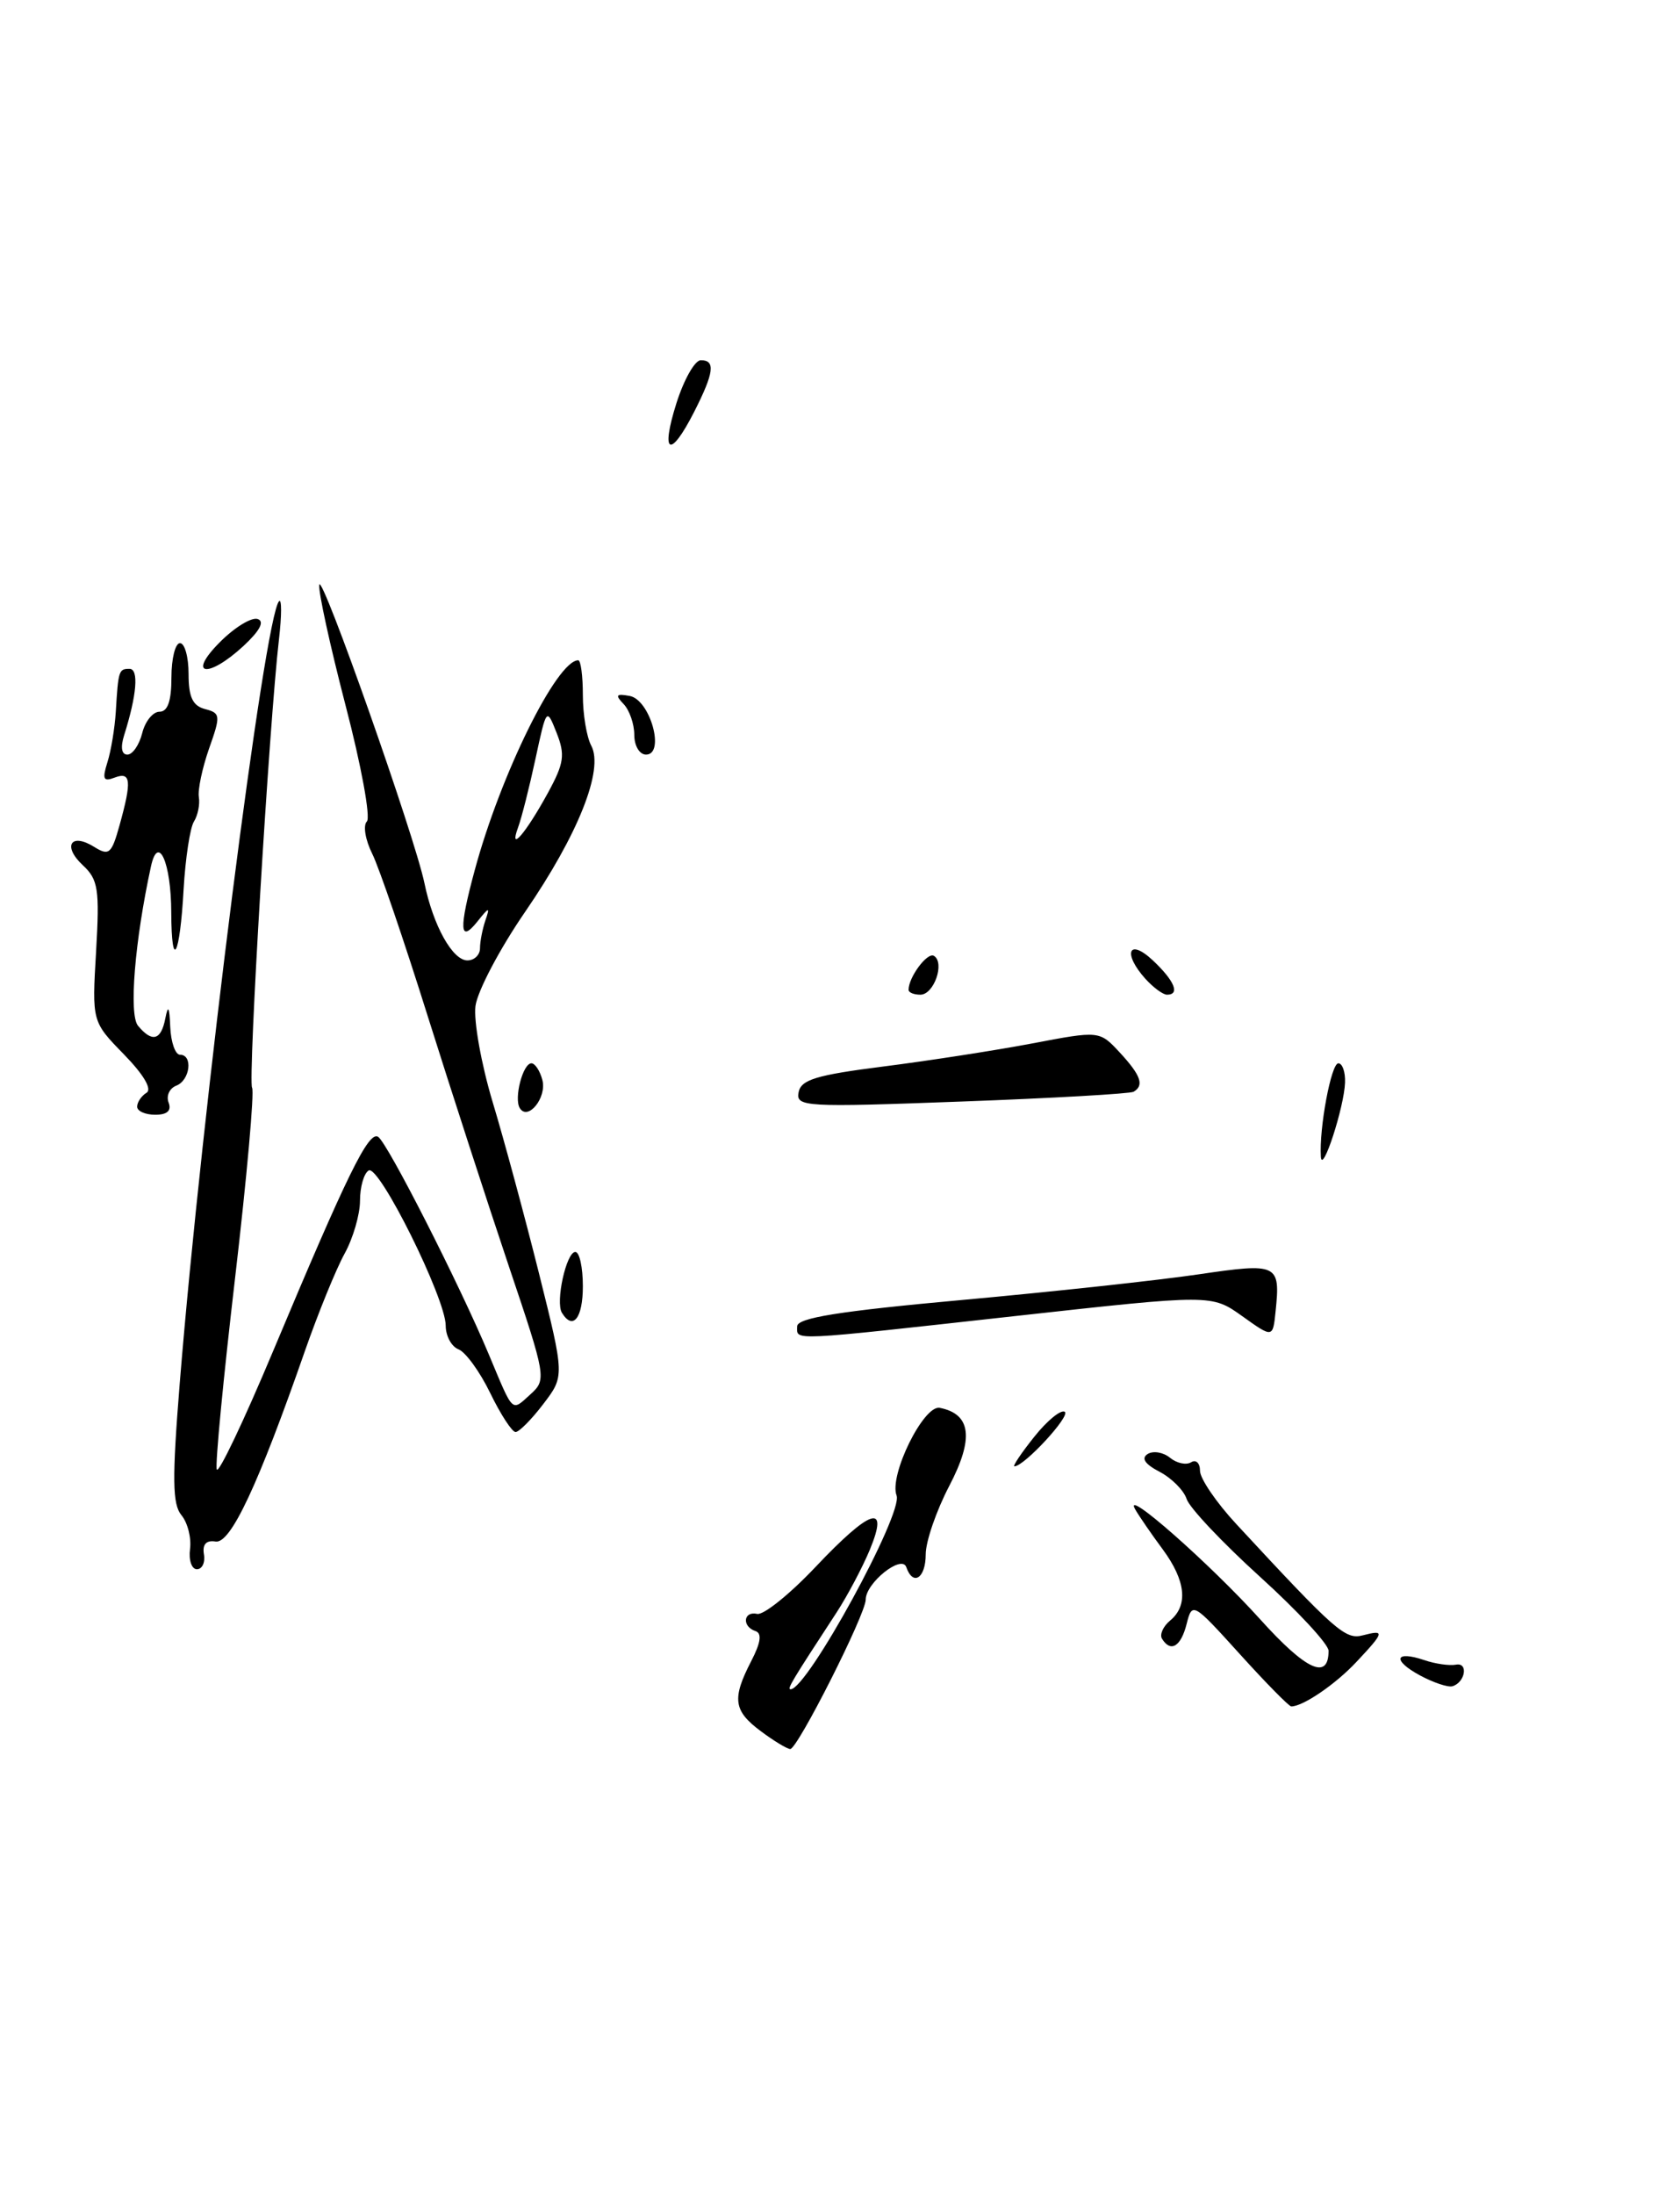 <?xml version="1.0" encoding="UTF-8" standalone="no"?>
<!DOCTYPE svg PUBLIC "-//W3C//DTD SVG 1.1//EN" "http://www.w3.org/Graphics/SVG/1.1/DTD/svg11.dtd" >
<svg xmlns="http://www.w3.org/2000/svg" xmlns:xlink="http://www.w3.org/1999/xlink" version="1.1" viewBox="0 0 196 256">
 <g >
 <path fill="currentColor"
d=" M 118.49 153.47 C 141.36 150.94 141.36 150.94 144.93 153.49 C 148.50 156.04 148.50 156.04 148.82 152.92 C 149.39 147.39 149.09 147.25 139.85 148.61 C 135.26 149.29 122.84 150.64 112.25 151.60 C 97.84 152.91 93.00 153.69 93.00 154.68 C 93.00 156.37 91.74 156.43 118.49 153.47 Z  M 132.25 127.32 C 133.52 126.58 133.10 125.40 130.64 122.74 C 128.27 120.19 128.27 120.19 120.39 121.69 C 116.05 122.51 108.23 123.72 103.01 124.38 C 95.23 125.37 93.45 125.91 93.17 127.38 C 92.84 129.08 93.87 129.14 112.16 128.46 C 122.80 128.07 131.84 127.55 132.25 127.32 Z  M 88.75 201.88 C 85.57 199.51 85.38 198.10 87.63 193.74 C 88.76 191.56 88.92 190.47 88.13 190.21 C 86.53 189.68 86.72 187.85 88.34 188.21 C 89.08 188.37 92.14 185.91 95.13 182.75 C 101.60 175.91 103.76 175.23 101.47 180.75 C 100.61 182.81 98.88 186.07 97.63 188.00 C 92.31 196.14 91.79 197.00 92.24 197.00 C 94.18 197.00 105.40 176.48 104.60 174.40 C 103.70 172.05 107.76 163.81 109.64 164.18 C 113.30 164.90 113.65 167.74 110.75 173.28 C 109.24 176.17 108.00 179.76 108.00 181.27 C 108.00 184.05 106.52 185.02 105.73 182.75 C 105.20 181.24 101.00 184.60 101.00 186.54 C 101.00 188.25 93.03 204.01 92.19 203.97 C 91.81 203.95 90.26 203.01 88.75 201.88 Z  M 144.63 192.88 C 139.18 186.86 139.09 186.81 138.44 189.38 C 137.78 192.02 136.58 192.75 135.57 191.11 C 135.27 190.63 135.69 189.67 136.51 188.99 C 138.65 187.22 138.35 184.34 135.65 180.68 C 134.35 178.93 132.91 176.83 132.44 176.02 C 130.89 173.31 141.13 182.32 147.01 188.83 C 152.38 194.79 155.00 195.99 155.00 192.51 C 155.00 191.75 151.40 187.87 147.01 183.89 C 142.61 179.90 138.76 175.82 138.44 174.81 C 138.12 173.81 136.70 172.38 135.29 171.64 C 133.56 170.74 133.11 170.05 133.90 169.56 C 134.55 169.16 135.72 169.36 136.50 170.00 C 137.28 170.64 138.38 170.88 138.96 170.53 C 139.53 170.17 140.00 170.62 140.00 171.52 C 140.00 172.43 141.91 175.23 144.25 177.75 C 155.83 190.25 156.96 191.24 158.99 190.71 C 161.60 190.03 161.54 190.31 158.25 193.81 C 155.82 196.41 152.02 199.00 150.65 199.00 C 150.38 199.00 147.68 196.25 144.63 192.88 Z  M 165.66 195.38 C 162.39 193.61 162.73 192.44 166.17 193.60 C 167.45 194.04 169.11 194.27 169.86 194.13 C 171.34 193.84 170.95 196.21 169.44 196.65 C 168.92 196.79 167.22 196.22 165.66 195.38 Z  M 22.17 180.64 C 22.34 179.34 21.89 177.57 21.17 176.70 C 20.11 175.42 20.07 172.50 20.97 161.31 C 23.55 129.42 30.87 71.80 32.56 70.11 C 32.87 69.79 32.87 71.78 32.55 74.52 C 31.41 84.34 28.91 126.04 29.41 126.85 C 29.69 127.31 28.80 137.28 27.43 149.00 C 26.06 160.72 25.09 170.78 25.29 171.36 C 25.48 171.94 28.46 165.68 31.91 157.45 C 40.48 137.02 42.99 131.88 44.11 132.57 C 45.19 133.24 53.60 149.76 57.05 158.00 C 59.95 164.92 59.64 164.63 61.90 162.59 C 63.77 160.89 63.72 160.59 59.37 147.68 C 56.93 140.43 52.67 127.30 49.90 118.50 C 47.14 109.70 44.23 101.18 43.43 99.57 C 42.62 97.95 42.34 96.26 42.80 95.80 C 43.26 95.34 42.14 89.24 40.31 82.24 C 38.49 75.23 37.11 68.91 37.25 68.19 C 37.53 66.73 48.39 97.54 49.52 103.00 C 50.54 107.95 52.80 112.00 54.53 112.00 C 55.34 112.00 56.00 111.36 56.00 110.58 C 56.00 109.80 56.29 108.34 56.63 107.33 C 57.19 105.72 57.07 105.74 55.67 107.50 C 53.61 110.06 53.53 108.33 55.38 101.50 C 58.39 90.33 64.97 77.00 67.46 77.00 C 67.76 77.00 68.00 78.83 68.00 81.07 C 68.00 83.30 68.44 85.95 68.98 86.96 C 70.47 89.75 67.45 97.33 61.27 106.33 C 58.31 110.63 55.70 115.58 55.47 117.33 C 55.25 119.07 56.15 124.10 57.47 128.50 C 58.80 132.90 61.23 141.90 62.88 148.49 C 65.87 160.48 65.87 160.48 63.38 163.74 C 62.02 165.53 60.56 167.00 60.15 167.00 C 59.74 167.00 58.41 164.96 57.20 162.47 C 55.99 159.97 54.32 157.68 53.50 157.36 C 52.67 157.04 52.00 155.80 52.00 154.59 C 52.00 151.43 44.21 135.75 43.01 136.50 C 42.45 136.84 42.00 138.43 42.00 140.03 C 42.00 141.63 41.19 144.42 40.19 146.22 C 39.20 148.02 37.13 153.10 35.59 157.50 C 30.12 173.20 26.90 180.06 25.15 179.77 C 24.06 179.59 23.60 180.10 23.79 181.25 C 23.96 182.21 23.59 183.00 22.97 183.00 C 22.36 183.00 22.00 181.94 22.17 180.64 Z  M 63.92 92.47 C 65.81 89.01 65.95 88.03 64.94 85.47 C 63.77 82.51 63.76 82.52 62.47 88.50 C 61.76 91.80 60.85 95.40 60.44 96.50 C 59.33 99.52 61.33 97.20 63.92 92.47 Z  M 120.66 167.56 C 122.16 165.67 123.77 164.36 124.22 164.64 C 124.95 165.09 119.49 171.00 118.35 171.00 C 118.11 171.00 119.15 169.45 120.66 167.56 Z  M 65.56 153.10 C 64.78 151.84 66.07 146.00 67.12 146.00 C 67.61 146.00 68.00 147.80 68.00 150.00 C 68.00 153.72 66.85 155.19 65.56 153.10 Z  M 154.10 134.89 C 153.89 131.58 155.30 124.00 156.14 124.00 C 156.61 124.00 156.97 125.01 156.92 126.25 C 156.82 129.13 154.24 137.04 154.10 134.89 Z  M 16.00 129.06 C 16.00 128.54 16.49 127.81 17.09 127.44 C 17.77 127.03 16.77 125.33 14.46 122.96 C 10.73 119.14 10.73 119.14 11.21 110.96 C 11.63 103.69 11.46 102.57 9.66 100.90 C 7.26 98.66 8.27 97.06 11.00 98.77 C 12.72 99.84 13.02 99.58 13.95 96.23 C 15.39 91.05 15.28 89.96 13.38 90.68 C 12.06 91.19 11.91 90.87 12.53 88.90 C 12.95 87.58 13.39 84.92 13.51 83.00 C 13.80 78.17 13.86 78.00 15.11 78.00 C 16.21 78.00 15.97 81.03 14.48 85.75 C 14.04 87.15 14.18 88.00 14.86 88.00 C 15.47 88.00 16.24 86.88 16.59 85.50 C 16.93 84.12 17.84 83.00 18.61 83.00 C 19.57 83.00 20.00 81.75 20.00 79.00 C 20.00 76.80 20.45 75.00 21.00 75.00 C 21.55 75.00 22.00 76.62 22.00 78.59 C 22.00 81.30 22.48 82.31 23.92 82.69 C 25.73 83.16 25.76 83.44 24.39 87.30 C 23.60 89.56 23.06 92.11 23.20 92.96 C 23.34 93.80 23.08 95.09 22.62 95.82 C 22.17 96.55 21.63 100.10 21.42 103.71 C 20.99 111.54 20.01 113.38 19.98 106.42 C 19.97 100.60 18.45 97.18 17.61 101.05 C 15.72 109.72 15.02 118.32 16.10 119.62 C 17.75 121.61 18.80 121.33 19.29 118.75 C 19.61 117.12 19.77 117.40 19.86 119.75 C 19.94 121.54 20.45 123.00 21.00 123.00 C 22.54 123.00 22.18 125.99 20.56 126.61 C 19.77 126.92 19.37 127.80 19.67 128.58 C 20.03 129.53 19.51 130.00 18.11 130.00 C 16.95 130.00 16.00 129.58 16.00 129.06 Z  M 60.64 129.22 C 59.94 128.09 61.00 124.00 62.00 124.00 C 62.42 124.00 63.00 124.88 63.28 125.96 C 63.81 128.01 61.58 130.76 60.64 129.22 Z  M 106.00 115.43 C 106.00 113.95 108.20 111.00 108.96 111.47 C 110.26 112.28 108.96 116.00 107.38 116.00 C 106.62 116.00 106.00 115.75 106.00 115.43 Z  M 133.65 114.17 C 130.95 111.18 131.66 109.34 134.50 112.00 C 137.03 114.38 137.70 116.00 136.15 116.00 C 135.69 116.00 134.57 115.18 133.65 114.17 Z  M 74.00 85.70 C 74.00 84.44 73.44 82.82 72.75 82.10 C 71.74 81.05 71.88 80.87 73.46 81.16 C 75.85 81.59 77.64 88.00 75.37 88.00 C 74.61 88.00 74.00 86.98 74.00 85.70 Z  M 25.66 74.88 C 27.37 73.16 29.35 71.95 30.06 72.19 C 30.89 72.46 30.33 73.54 28.43 75.31 C 24.24 79.19 21.74 78.80 25.66 74.88 Z  M 78.92 47.01 C 79.79 44.27 81.06 42.02 81.75 42.01 C 83.50 41.99 83.31 43.46 80.98 48.04 C 78.17 53.55 77.03 52.99 78.92 47.01 Z "/>
</g>
</svg>